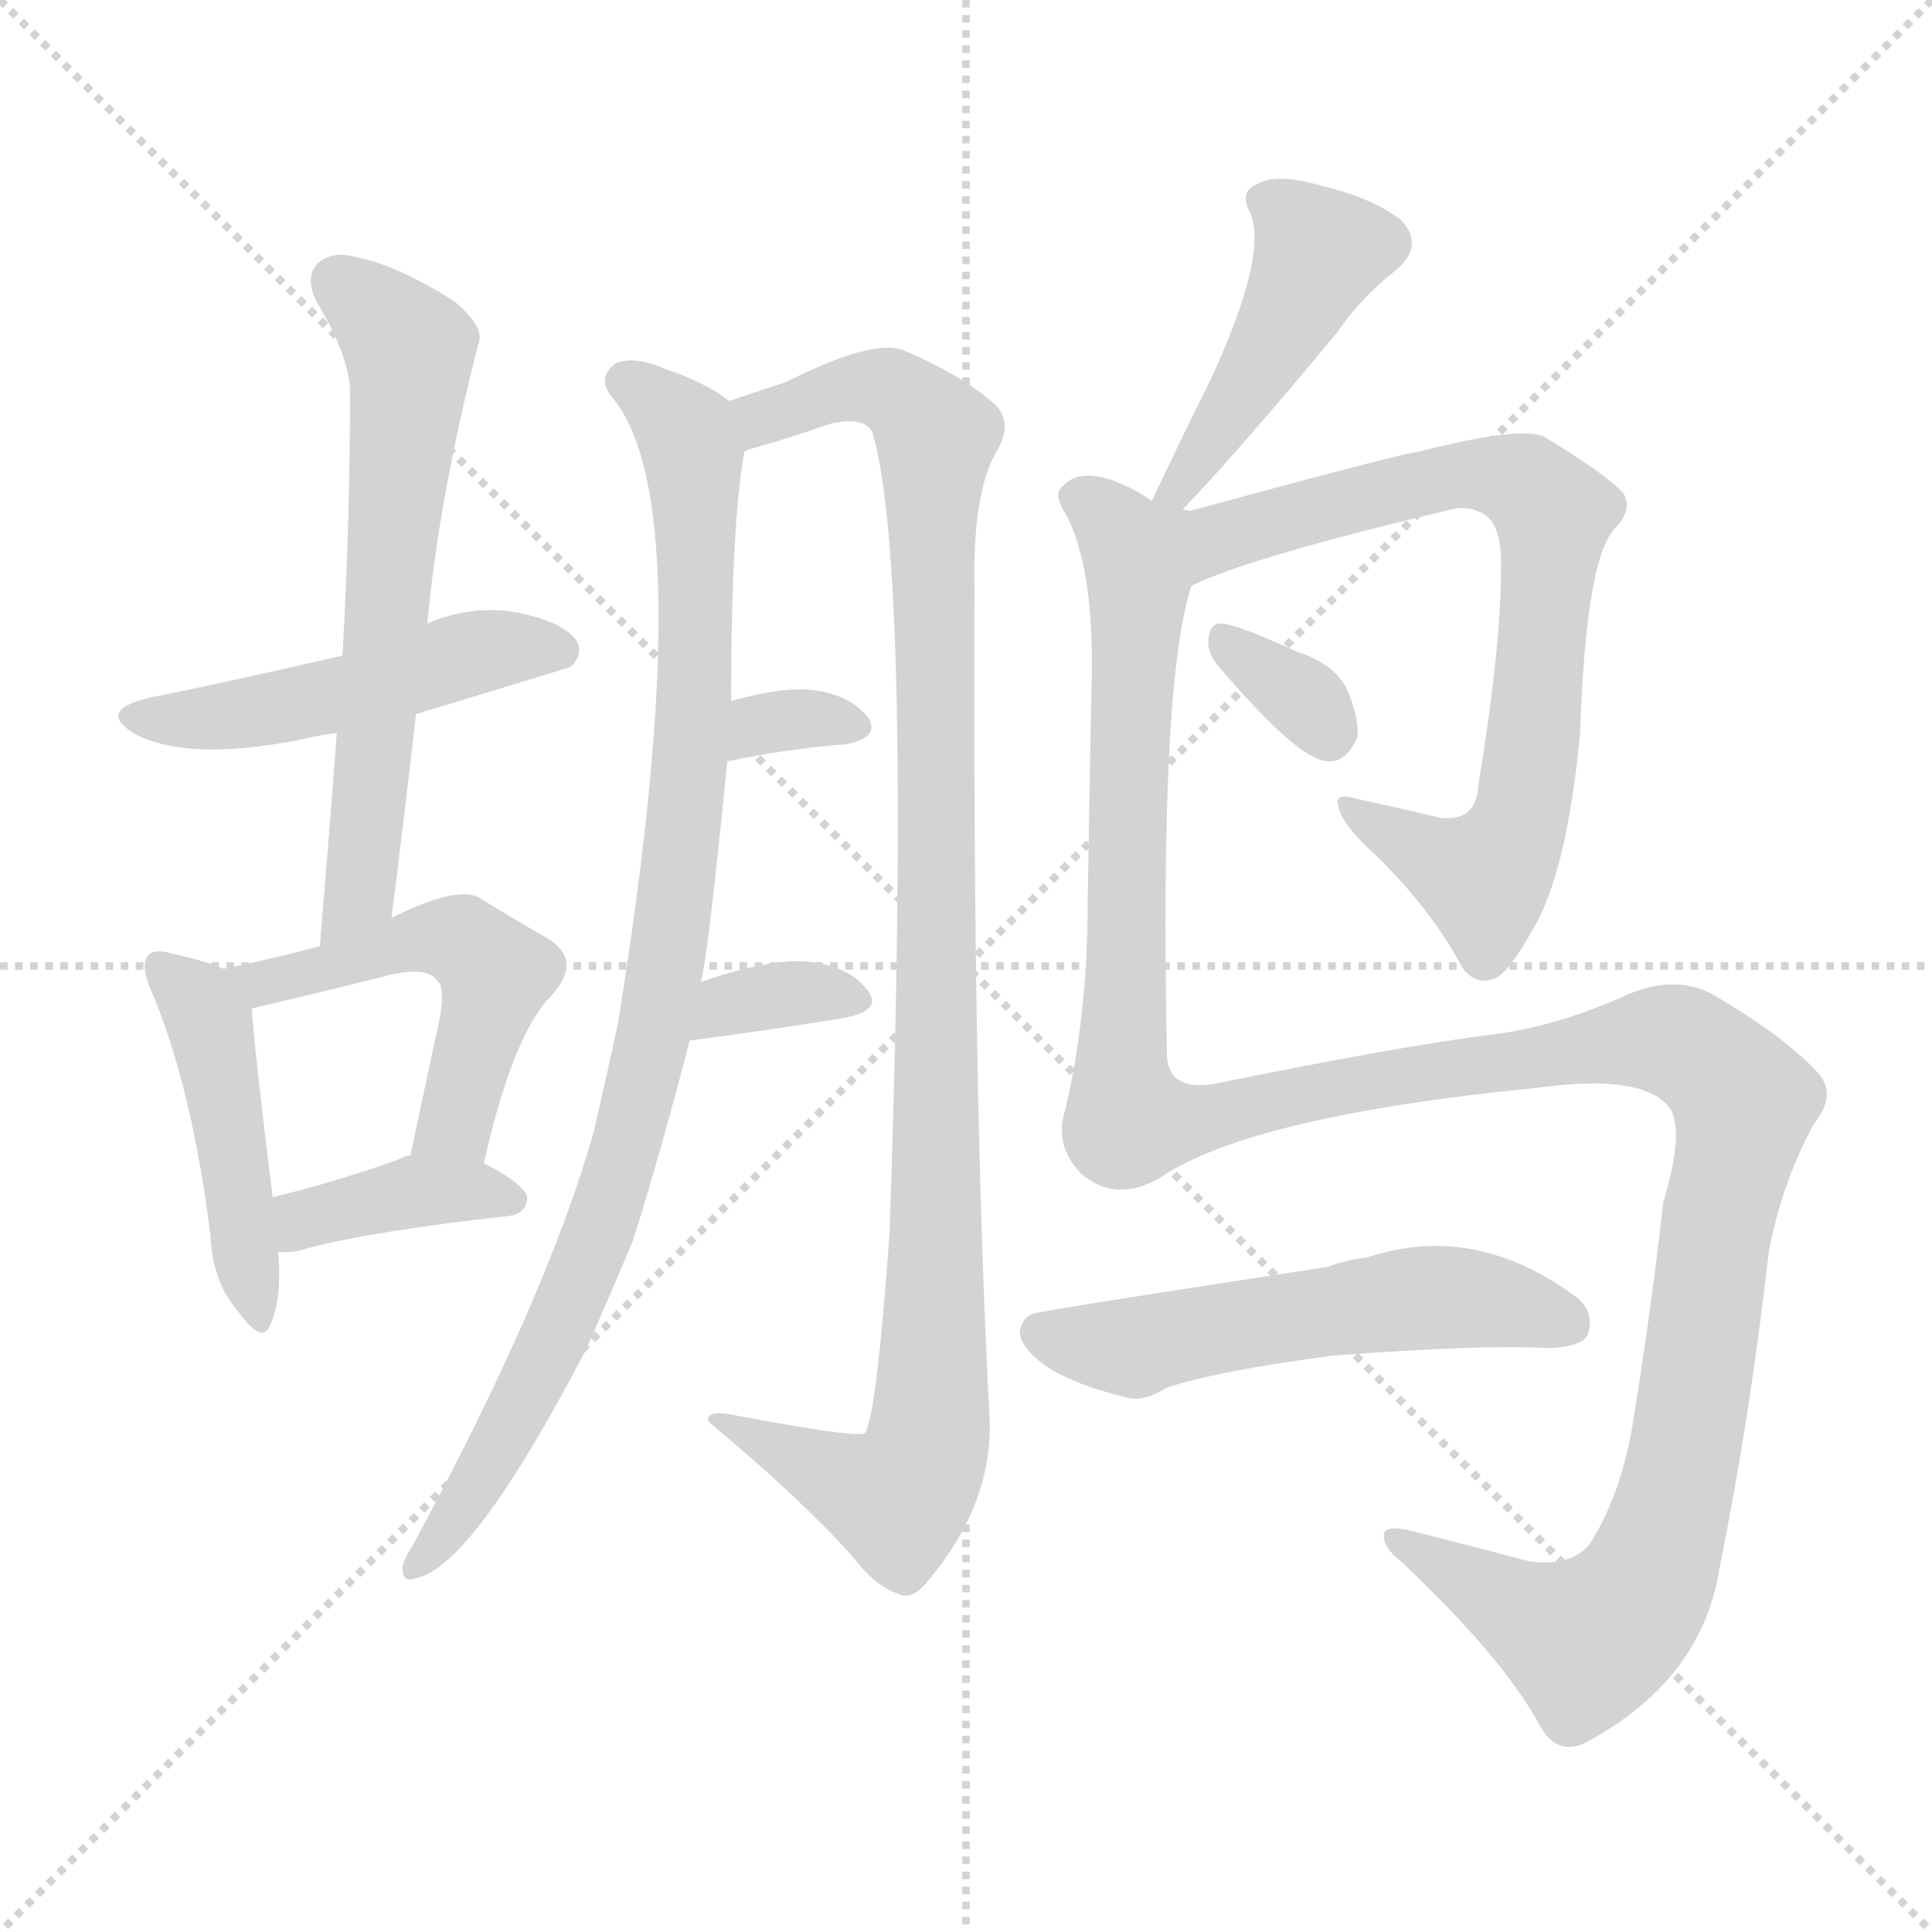 <svg version="1.1" viewBox="0 0 1024 1024" xmlns="http://www.w3.org/2000/svg">
  <g stroke="lightgray" stroke-dasharray="1,1" stroke-width="1" transform="scale(4, 4)">
    <line x1="0" y1="0" x2="256" y2="256"></line>
    <line x1="256" y1="0" x2="0" y2="256"></line>
    <line x1="128" y1="0" x2="128" y2="256"></line>
    <line x1="0" y1="128" x2="256" y2="128"></line>
  </g>
<g transform="scale(1, -1) translate(0, -900)">
   <style type="text/css">
    @keyframes keyframes0 {
      from {
       stroke: blue;
       stroke-dashoffset: 485;
       stroke-width: 128;
       }
       61% {
       animation-timing-function: step-end;
       stroke: blue;
       stroke-dashoffset: 0;
       stroke-width: 128;
       }
       to {
       stroke: black;
       stroke-width: 1024;
       }
       }
       #make-me-a-hanzi-animation-0 {
         animation: keyframes0 0.645s both;
         animation-delay: 0s;
         animation-timing-function: linear;
       }
    @keyframes keyframes1 {
      from {
       stroke: blue;
       stroke-dashoffset: 625;
       stroke-width: 128;
       }
       67% {
       animation-timing-function: step-end;
       stroke: blue;
       stroke-dashoffset: 0;
       stroke-width: 128;
       }
       to {
       stroke: black;
       stroke-width: 1024;
       }
       }
       #make-me-a-hanzi-animation-1 {
         animation: keyframes1 0.759s both;
         animation-delay: 0.645s;
         animation-timing-function: linear;
       }
    @keyframes keyframes2 {
      from {
       stroke: blue;
       stroke-dashoffset: 453;
       stroke-width: 128;
       }
       60% {
       animation-timing-function: step-end;
       stroke: blue;
       stroke-dashoffset: 0;
       stroke-width: 128;
       }
       to {
       stroke: black;
       stroke-width: 1024;
       }
       }
       #make-me-a-hanzi-animation-2 {
         animation: keyframes2 0.619s both;
         animation-delay: 1.403s;
         animation-timing-function: linear;
       }
    @keyframes keyframes3 {
      from {
       stroke: blue;
       stroke-dashoffset: 504;
       stroke-width: 128;
       }
       62% {
       animation-timing-function: step-end;
       stroke: blue;
       stroke-dashoffset: 0;
       stroke-width: 128;
       }
       to {
       stroke: black;
       stroke-width: 1024;
       }
       }
       #make-me-a-hanzi-animation-3 {
         animation: keyframes3 0.66s both;
         animation-delay: 2.022s;
         animation-timing-function: linear;
       }
    @keyframes keyframes4 {
      from {
       stroke: blue;
       stroke-dashoffset: 381;
       stroke-width: 128;
       }
       55% {
       animation-timing-function: step-end;
       stroke: blue;
       stroke-dashoffset: 0;
       stroke-width: 128;
       }
       to {
       stroke: black;
       stroke-width: 1024;
       }
       }
       #make-me-a-hanzi-animation-4 {
         animation: keyframes4 0.56s both;
         animation-delay: 2.682s;
         animation-timing-function: linear;
       }
    @keyframes keyframes5 {
      from {
       stroke: blue;
       stroke-dashoffset: 929;
       stroke-width: 128;
       }
       75% {
       animation-timing-function: step-end;
       stroke: blue;
       stroke-dashoffset: 0;
       stroke-width: 128;
       }
       to {
       stroke: black;
       stroke-width: 1024;
       }
       }
       #make-me-a-hanzi-animation-5 {
         animation: keyframes5 1.006s both;
         animation-delay: 3.242s;
         animation-timing-function: linear;
       }
    @keyframes keyframes6 {
      from {
       stroke: blue;
       stroke-dashoffset: 1042;
       stroke-width: 128;
       }
       77% {
       animation-timing-function: step-end;
       stroke: blue;
       stroke-dashoffset: 0;
       stroke-width: 128;
       }
       to {
       stroke: black;
       stroke-width: 1024;
       }
       }
       #make-me-a-hanzi-animation-6 {
         animation: keyframes6 1.098s both;
         animation-delay: 4.248s;
         animation-timing-function: linear;
       }
    @keyframes keyframes7 {
      from {
       stroke: blue;
       stroke-dashoffset: 322;
       stroke-width: 128;
       }
       51% {
       animation-timing-function: step-end;
       stroke: blue;
       stroke-dashoffset: 0;
       stroke-width: 128;
       }
       to {
       stroke: black;
       stroke-width: 1024;
       }
       }
       #make-me-a-hanzi-animation-7 {
         animation: keyframes7 0.512s both;
         animation-delay: 5.346s;
         animation-timing-function: linear;
       }
    @keyframes keyframes8 {
      from {
       stroke: blue;
       stroke-dashoffset: 340;
       stroke-width: 128;
       }
       53% {
       animation-timing-function: step-end;
       stroke: blue;
       stroke-dashoffset: 0;
       stroke-width: 128;
       }
       to {
       stroke: black;
       stroke-width: 1024;
       }
       }
       #make-me-a-hanzi-animation-8 {
         animation: keyframes8 0.527s both;
         animation-delay: 5.858s;
         animation-timing-function: linear;
       }
    @keyframes keyframes9 {
      from {
       stroke: blue;
       stroke-dashoffset: 442;
       stroke-width: 128;
       }
       59% {
       animation-timing-function: step-end;
       stroke: blue;
       stroke-dashoffset: 0;
       stroke-width: 128;
       }
       to {
       stroke: black;
       stroke-width: 1024;
       }
       }
       #make-me-a-hanzi-animation-9 {
         animation: keyframes9 0.61s both;
         animation-delay: 6.385s;
         animation-timing-function: linear;
       }
    @keyframes keyframes10 {
      from {
       stroke: blue;
       stroke-dashoffset: 746;
       stroke-width: 128;
       }
       71% {
       animation-timing-function: step-end;
       stroke: blue;
       stroke-dashoffset: 0;
       stroke-width: 128;
       }
       to {
       stroke: black;
       stroke-width: 1024;
       }
       }
       #make-me-a-hanzi-animation-10 {
         animation: keyframes10 0.857s both;
         animation-delay: 6.995s;
         animation-timing-function: linear;
       }
    @keyframes keyframes11 {
      from {
       stroke: blue;
       stroke-dashoffset: 330;
       stroke-width: 128;
       }
       52% {
       animation-timing-function: step-end;
       stroke: blue;
       stroke-dashoffset: 0;
       stroke-width: 128;
       }
       to {
       stroke: black;
       stroke-width: 1024;
       }
       }
       #make-me-a-hanzi-animation-11 {
         animation: keyframes11 0.519s both;
         animation-delay: 7.852s;
         animation-timing-function: linear;
       }
    @keyframes keyframes12 {
      from {
       stroke: blue;
       stroke-dashoffset: 1354;
       stroke-width: 128;
       }
       82% {
       animation-timing-function: step-end;
       stroke: blue;
       stroke-dashoffset: 0;
       stroke-width: 128;
       }
       to {
       stroke: black;
       stroke-width: 1024;
       }
       }
       #make-me-a-hanzi-animation-12 {
         animation: keyframes12 1.352s both;
         animation-delay: 8.37s;
         animation-timing-function: linear;
       }
    @keyframes keyframes13 {
      from {
       stroke: blue;
       stroke-dashoffset: 540;
       stroke-width: 128;
       }
       64% {
       animation-timing-function: step-end;
       stroke: blue;
       stroke-dashoffset: 0;
       stroke-width: 128;
       }
       to {
       stroke: black;
       stroke-width: 1024;
       }
       }
       #make-me-a-hanzi-animation-13 {
         animation: keyframes13 0.689s both;
         animation-delay: 9.722s;
         animation-timing-function: linear;
       }
</style>
<path d="M 220.5 521.5 Q 299.5 545.5 302.5 546.5 Q 309.5 553.5 305.5 560.5 Q 298.5 570.5 273.5 575.5 Q 249.5 579.5 226.5 569.5 L 181.5 552.5 Q 111.5 536.5 80.5 530.5 Q 49.5 523.5 72.5 510.5 Q 102.5 495.5 166.5 509.5 Q 170.5 510.5 178.5 511.5 L 220.5 521.5 Z" fill="lightgray"></path> 
<path d="M 207.5 413.5 Q 214.5 468.5 220.5 521.5 L 226.5 569.5 Q 232.5 635.5 253.5 717.5 Q 257.5 726.5 240.5 740.5 Q 210.5 759.5 189.5 763.5 Q 176.5 767.5 168.5 760.5 Q 161.5 753.5 167.5 740.5 Q 186.5 709.5 185.5 689.5 Q 185.5 623.5 181.5 552.5 L 178.5 511.5 Q 174.5 457.5 169.5 398.5 C 166.5 368.5 203.5 383.5 207.5 413.5 Z" fill="lightgray"></path> 
<path d="M 118.5 386.5 Q 109.5 390.5 91.5 394.5 Q 81.5 397.5 78.5 393.5 Q 74.5 389.5 79.5 376.5 Q 101.5 325.5 111.5 245.5 Q 112.5 220.5 126.5 204.5 Q 139.5 186.5 143.5 198.5 Q 149.5 211.5 147.5 236.5 L 144.5 265.5 Q 134.5 346.5 133.5 365.5 C 132.5 381.5 132.5 381.5 118.5 386.5 Z" fill="lightgray"></path> 
<path d="M 256.5 283.5 Q 271.5 350.5 291.5 371.5 Q 309.5 390.5 290.5 402.5 Q 274.5 411.5 253.5 424.5 Q 241.5 430.5 207.5 413.5 L 169.5 398.5 Q 147.5 392.5 118.5 386.5 C 89.5 380.5 104.5 358.5 133.5 365.5 Q 188.5 378.5 207.5 383.5 Q 226.5 387.5 231.5 380.5 Q 237.5 376.5 230.5 348.5 Q 224.5 320.5 217.5 287.5 C 211.5 258.5 249.5 254.5 256.5 283.5 Z" fill="lightgray"></path> 
<path d="M 147.5 236.5 Q 154.5 235.5 163.5 238.5 Q 197.5 247.5 269.5 255.5 Q 278.5 256.5 279.5 264.5 Q 279.5 271.5 256.5 283.5 L 217.5 287.5 Q 214.5 287.5 211.5 285.5 Q 174.5 272.5 144.5 265.5 C 115.5 258.5 117.5 237.5 147.5 236.5 Z" fill="lightgray"></path> 
<path d="M 371.5 379.5 Q 375.5 395.5 385.5 496.5 L 387.5 528.5 Q 387.5 621.5 394.5 660.5 C 397.5 681.5 397.5 681.5 386.5 687.5 Q 373.5 697.5 352.5 704.5 Q 336.5 711.5 326.5 707.5 Q 316.5 700.5 323.5 690.5 Q 372.5 635.5 327.5 357.5 Q 321.5 329.5 314.5 299.5 Q 289.5 211.5 218.5 80.5 Q 214.5 74.5 213.5 70.5 Q 212.5 60.5 220.5 63.5 Q 250.5 69.5 310.5 184.5 Q 322.5 211.5 335.5 242.5 Q 351.5 293.5 365.5 348.5 L 371.5 379.5 Z" fill="lightgray"></path> 
<path d="M 394.5 660.5 Q 395.5 661.5 399.5 662.5 Q 420.5 668.5 440.5 675.5 Q 458.5 679.5 462.5 670.5 Q 483.5 598.5 471.5 246.5 Q 464.5 149.5 458.5 140.5 Q 455.5 137.5 391.5 149.5 Q 373.5 153.5 375.5 146.5 Q 423.5 106.5 451.5 75.5 Q 463.5 59.5 475.5 55.5 Q 482.5 51.5 490.5 60.5 Q 526.5 102.5 524.5 148.5 Q 515.5 316.5 516.5 588.5 Q 515.5 637.5 527.5 659.5 Q 537.5 675.5 527.5 685.5 Q 509.5 701.5 478.5 714.5 Q 462.5 720.5 416.5 697.5 Q 404.5 693.5 386.5 687.5 C 358.5 678.5 365.5 651.5 394.5 660.5 Z" fill="lightgray"></path> 
<path d="M 385.5 496.5 Q 419.5 503.5 448.5 505.5 Q 467.5 509.5 459.5 520.5 Q 449.5 532.5 428.5 534.5 Q 412.5 535.5 387.5 528.5 C 358.5 520.5 356.5 490.5 385.5 496.5 Z" fill="lightgray"></path> 
<path d="M 365.5 348.5 Q 411.5 354.5 447.5 360.5 Q 468.5 364.5 459.5 375.5 Q 449.5 388.5 426.5 390.5 Q 405.5 391.5 371.5 379.5 C 343.5 369.5 335.5 344.5 365.5 348.5 Z" fill="lightgray"></path> 
<path d="M 624.5 627.5 Q 654.5 658.5 708.5 723.5 Q 721.5 742.5 739.5 756.5 Q 755.5 769.5 742.5 783.5 Q 726.5 795.5 700.5 801.5 Q 676.5 808.5 666.5 802.5 Q 656.5 798.5 662.5 787.5 Q 672.5 765.5 641.5 698.5 Q 626.5 668.5 610.5 634.5 C 597.5 607.5 603.5 605.5 624.5 627.5 Z" fill="lightgray"></path> 
<path d="M 631.5 589.5 Q 661.5 604.5 771.5 630.5 Q 778.5 631.5 784.5 628.5 Q 794.5 624.5 795.5 605.5 Q 796.5 562.5 783.5 483.5 Q 782.5 464.5 763.5 466.5 Q 738.5 472.5 719.5 476.5 Q 706.5 480.5 709.5 472.5 Q 710.5 463.5 731.5 444.5 Q 759.5 416.5 775.5 386.5 Q 782.5 377.5 792.5 381.5 Q 799.5 384.5 812.5 407.5 Q 830.5 437.5 837.5 511.5 Q 840.5 602.5 855.5 619.5 Q 865.5 629.5 860.5 638.5 Q 851.5 648.5 818.5 668.5 Q 806.5 674.5 751.5 660.5 Q 745.5 660.5 624.5 627.5 C 595.5 619.5 603.5 577.5 631.5 589.5 Z" fill="lightgray"></path> 
<path d="M 644.5 548.5 Q 687.5 497.5 703.5 496.5 Q 713.5 495.5 719.5 509.5 Q 720.5 519.5 713.5 535.5 Q 706.5 548.5 687.5 554.5 Q 659.5 567.5 648.5 569.5 Q 641.5 570.5 640.5 561.5 Q 639.5 555.5 644.5 548.5 Z" fill="lightgray"></path> 
<path d="M 610.5 634.5 Q 600.5 641.5 589.5 645.5 Q 571.5 651.5 563.5 642.5 Q 557.5 638.5 565.5 626.5 Q 580.5 596.5 578.5 534.5 Q 577.5 485.5 576.5 422.5 Q 576.5 361.5 564.5 311.5 Q 558.5 292.5 573.5 277.5 Q 591.5 262.5 614.5 275.5 Q 662.5 308.5 815.5 323.5 Q 866.5 330.5 882.5 315.5 Q 894.5 305.5 881.5 262.5 Q 875.5 208.5 866.5 152.5 Q 860.5 109.5 842.5 81.5 Q 832.5 69.5 810.5 72.5 Q 776.5 81.5 748.5 88.5 Q 732.5 92.5 733.5 85.5 Q 733.5 79.5 742.5 72.5 Q 796.5 21.5 815.5 -13.5 Q 825.5 -32.5 842.5 -22.5 Q 902.5 10.5 911.5 69.5 Q 927.5 148.5 937.5 236.5 Q 944.5 273.5 961.5 304.5 Q 974.5 320.5 962.5 332.5 Q 944.5 351.5 908.5 372.5 Q 887.5 384.5 859.5 371.5 Q 823.5 355.5 789.5 351.5 Q 741.5 345.5 643.5 325.5 Q 619.5 321.5 618.5 340.5 Q 614.5 538.5 631.5 589.5 C 642.5 642.5 638.5 622.5 610.5 634.5 Z" fill="lightgray"></path> 
<path d="M 706.5 181.5 Q 787.5 187.5 818.5 185.5 Q 837.5 185.5 841.5 192.5 Q 845.5 204.5 835.5 212.5 Q 781.5 252.5 724.5 233.5 Q 714.5 232.5 703.5 228.5 Q 559.5 206.5 551.5 204.5 Q 541.5 203.5 540.5 193.5 Q 541.5 184.5 556.5 174.5 Q 571.5 165.5 596.5 159.5 Q 605.5 156.5 618.5 164.5 Q 645.5 173.5 706.5 181.5 Z" fill="lightgray"></path> 
      <clipPath id="make-me-a-hanzi-clip-0">
      <path d="M 220.5 521.5 Q 299.5 545.5 302.5 546.5 Q 309.5 553.5 305.5 560.5 Q 298.5 570.5 273.5 575.5 Q 249.5 579.5 226.5 569.5 L 181.5 552.5 Q 111.5 536.5 80.5 530.5 Q 49.5 523.5 72.5 510.5 Q 102.5 495.5 166.5 509.5 Q 170.5 510.5 178.5 511.5 L 220.5 521.5 Z" fill="lightgray"></path>
      </clipPath>
      <path clip-path="url(#make-me-a-hanzi-clip-0)" d="M 74.5 521.5 L 134.5 521.5 L 252.5 554.5 L 298.5 554.5 " fill="none" id="make-me-a-hanzi-animation-0" stroke-dasharray="357 714" stroke-linecap="round"></path>

      <clipPath id="make-me-a-hanzi-clip-1">
      <path d="M 207.5 413.5 Q 214.5 468.5 220.5 521.5 L 226.5 569.5 Q 232.5 635.5 253.5 717.5 Q 257.5 726.5 240.5 740.5 Q 210.5 759.5 189.5 763.5 Q 176.5 767.5 168.5 760.5 Q 161.5 753.5 167.5 740.5 Q 186.5 709.5 185.5 689.5 Q 185.5 623.5 181.5 552.5 L 178.5 511.5 Q 174.5 457.5 169.5 398.5 C 166.5 368.5 203.5 383.5 207.5 413.5 Z" fill="lightgray"></path>
      </clipPath>
      <path clip-path="url(#make-me-a-hanzi-clip-1)" d="M 178.5 751.5 L 216.5 714.5 L 216.5 697.5 L 192.5 439.5 L 190.5 426.5 L 174.5 405.5 " fill="none" id="make-me-a-hanzi-animation-1" stroke-dasharray="497 994" stroke-linecap="round"></path>

      <clipPath id="make-me-a-hanzi-clip-2">
      <path d="M 118.5 386.5 Q 109.5 390.5 91.5 394.5 Q 81.5 397.5 78.5 393.5 Q 74.5 389.5 79.5 376.5 Q 101.5 325.5 111.5 245.5 Q 112.5 220.5 126.5 204.5 Q 139.5 186.5 143.5 198.5 Q 149.5 211.5 147.5 236.5 L 144.5 265.5 Q 134.5 346.5 133.5 365.5 C 132.5 381.5 132.5 381.5 118.5 386.5 Z" fill="lightgray"></path>
      </clipPath>
      <path clip-path="url(#make-me-a-hanzi-clip-2)" d="M 85.5 388.5 L 110.5 358.5 L 135.5 202.5 " fill="none" id="make-me-a-hanzi-animation-2" stroke-dasharray="325 650" stroke-linecap="round"></path>

      <clipPath id="make-me-a-hanzi-clip-3">
      <path d="M 256.5 283.5 Q 271.5 350.5 291.5 371.5 Q 309.5 390.5 290.5 402.5 Q 274.5 411.5 253.5 424.5 Q 241.5 430.5 207.5 413.5 L 169.5 398.5 Q 147.5 392.5 118.5 386.5 C 89.5 380.5 104.5 358.5 133.5 365.5 Q 188.5 378.5 207.5 383.5 Q 226.5 387.5 231.5 380.5 Q 237.5 376.5 230.5 348.5 Q 224.5 320.5 217.5 287.5 C 211.5 258.5 249.5 254.5 256.5 283.5 Z" fill="lightgray"></path>
      </clipPath>
      <path clip-path="url(#make-me-a-hanzi-clip-3)" d="M 126.5 384.5 L 142.5 378.5 L 223.5 403.5 L 240.5 402.5 L 259.5 388.5 L 259.5 369.5 L 241.5 305.5 L 224.5 294.5 " fill="none" id="make-me-a-hanzi-animation-3" stroke-dasharray="376 752" stroke-linecap="round"></path>

      <clipPath id="make-me-a-hanzi-clip-4">
      <path d="M 147.5 236.5 Q 154.5 235.5 163.5 238.5 Q 197.5 247.5 269.5 255.5 Q 278.5 256.5 279.5 264.5 Q 279.5 271.5 256.5 283.5 L 217.5 287.5 Q 214.5 287.5 211.5 285.5 Q 174.5 272.5 144.5 265.5 C 115.5 258.5 117.5 237.5 147.5 236.5 Z" fill="lightgray"></path>
      </clipPath>
      <path clip-path="url(#make-me-a-hanzi-clip-4)" d="M 151.5 244.5 L 161.5 253.5 L 209.5 266.5 L 248.5 269.5 L 270.5 264.5 " fill="none" id="make-me-a-hanzi-animation-4" stroke-dasharray="253 506" stroke-linecap="round"></path>

      <clipPath id="make-me-a-hanzi-clip-5">
      <path d="M 371.5 379.5 Q 375.5 395.5 385.5 496.5 L 387.5 528.5 Q 387.5 621.5 394.5 660.5 C 397.5 681.5 397.5 681.5 386.5 687.5 Q 373.5 697.5 352.5 704.5 Q 336.5 711.5 326.5 707.5 Q 316.5 700.5 323.5 690.5 Q 372.5 635.5 327.5 357.5 Q 321.5 329.5 314.5 299.5 Q 289.5 211.5 218.5 80.5 Q 214.5 74.5 213.5 70.5 Q 212.5 60.5 220.5 63.5 Q 250.5 69.5 310.5 184.5 Q 322.5 211.5 335.5 242.5 Q 351.5 293.5 365.5 348.5 L 371.5 379.5 Z" fill="lightgray"></path>
      </clipPath>
      <path clip-path="url(#make-me-a-hanzi-clip-5)" d="M 331.5 697.5 L 360.5 674.5 L 367.5 659.5 L 369.5 538.5 L 348.5 359.5 L 325.5 269.5 L 290.5 181.5 L 260.5 125.5 L 221.5 71.5 " fill="none" id="make-me-a-hanzi-animation-5" stroke-dasharray="801 1602" stroke-linecap="round"></path>

      <clipPath id="make-me-a-hanzi-clip-6">
      <path d="M 394.5 660.5 Q 395.5 661.5 399.5 662.5 Q 420.5 668.5 440.5 675.5 Q 458.5 679.5 462.5 670.5 Q 483.5 598.5 471.5 246.5 Q 464.5 149.5 458.5 140.5 Q 455.5 137.5 391.5 149.5 Q 373.5 153.5 375.5 146.5 Q 423.5 106.5 451.5 75.5 Q 463.5 59.5 475.5 55.5 Q 482.5 51.5 490.5 60.5 Q 526.5 102.5 524.5 148.5 Q 515.5 316.5 516.5 588.5 Q 515.5 637.5 527.5 659.5 Q 537.5 675.5 527.5 685.5 Q 509.5 701.5 478.5 714.5 Q 462.5 720.5 416.5 697.5 Q 404.5 693.5 386.5 687.5 C 358.5 678.5 365.5 651.5 394.5 660.5 Z" fill="lightgray"></path>
      </clipPath>
      <path clip-path="url(#make-me-a-hanzi-clip-6)" d="M 394.5 667.5 L 404.5 678.5 L 459.5 695.5 L 476.5 690.5 L 496.5 667.5 L 496.5 245.5 L 492.5 141.5 L 487.5 120.5 L 475.5 105.5 L 384.5 143.5 " fill="none" id="make-me-a-hanzi-animation-6" stroke-dasharray="914 1828" stroke-linecap="round"></path>

      <clipPath id="make-me-a-hanzi-clip-7">
      <path d="M 385.5 496.5 Q 419.5 503.5 448.5 505.5 Q 467.5 509.5 459.5 520.5 Q 449.5 532.5 428.5 534.5 Q 412.5 535.5 387.5 528.5 C 358.5 520.5 356.5 490.5 385.5 496.5 Z" fill="lightgray"></path>
      </clipPath>
      <path clip-path="url(#make-me-a-hanzi-clip-7)" d="M 393.5 501.5 L 398.5 511.5 L 412.5 518.5 L 451.5 514.5 " fill="none" id="make-me-a-hanzi-animation-7" stroke-dasharray="194 388" stroke-linecap="round"></path>

      <clipPath id="make-me-a-hanzi-clip-8">
      <path d="M 365.5 348.5 Q 411.5 354.5 447.5 360.5 Q 468.5 364.5 459.5 375.5 Q 449.5 388.5 426.5 390.5 Q 405.5 391.5 371.5 379.5 C 343.5 369.5 335.5 344.5 365.5 348.5 Z" fill="lightgray"></path>
      </clipPath>
      <path clip-path="url(#make-me-a-hanzi-clip-8)" d="M 372.5 355.5 L 398.5 370.5 L 430.5 374.5 L 451.5 369.5 " fill="none" id="make-me-a-hanzi-animation-8" stroke-dasharray="212 424" stroke-linecap="round"></path>

      <clipPath id="make-me-a-hanzi-clip-9">
      <path d="M 624.5 627.5 Q 654.5 658.5 708.5 723.5 Q 721.5 742.5 739.5 756.5 Q 755.5 769.5 742.5 783.5 Q 726.5 795.5 700.5 801.5 Q 676.5 808.5 666.5 802.5 Q 656.5 798.5 662.5 787.5 Q 672.5 765.5 641.5 698.5 Q 626.5 668.5 610.5 634.5 C 597.5 607.5 603.5 605.5 624.5 627.5 Z" fill="lightgray"></path>
      </clipPath>
      <path clip-path="url(#make-me-a-hanzi-clip-9)" d="M 674.5 792.5 L 698.5 763.5 L 673.5 714.5 L 620.5 637.5 " fill="none" id="make-me-a-hanzi-animation-9" stroke-dasharray="314 628" stroke-linecap="round"></path>

      <clipPath id="make-me-a-hanzi-clip-10">
      <path d="M 631.5 589.5 Q 661.5 604.5 771.5 630.5 Q 778.5 631.5 784.5 628.5 Q 794.5 624.5 795.5 605.5 Q 796.5 562.5 783.5 483.5 Q 782.5 464.5 763.5 466.5 Q 738.5 472.5 719.5 476.5 Q 706.5 480.5 709.5 472.5 Q 710.5 463.5 731.5 444.5 Q 759.5 416.5 775.5 386.5 Q 782.5 377.5 792.5 381.5 Q 799.5 384.5 812.5 407.5 Q 830.5 437.5 837.5 511.5 Q 840.5 602.5 855.5 619.5 Q 865.5 629.5 860.5 638.5 Q 851.5 648.5 818.5 668.5 Q 806.5 674.5 751.5 660.5 Q 745.5 660.5 624.5 627.5 C 595.5 619.5 603.5 577.5 631.5 589.5 Z" fill="lightgray"></path>
      </clipPath>
      <path clip-path="url(#make-me-a-hanzi-clip-10)" d="M 632.5 596.5 L 646.5 615.5 L 765.5 647.5 L 797.5 647.5 L 823.5 628.5 L 812.5 503.5 L 794.5 443.5 L 786.5 435.5 L 764.5 442.5 L 715.5 470.5 " fill="none" id="make-me-a-hanzi-animation-10" stroke-dasharray="618 1236" stroke-linecap="round"></path>

      <clipPath id="make-me-a-hanzi-clip-11">
      <path d="M 644.5 548.5 Q 687.5 497.5 703.5 496.5 Q 713.5 495.5 719.5 509.5 Q 720.5 519.5 713.5 535.5 Q 706.5 548.5 687.5 554.5 Q 659.5 567.5 648.5 569.5 Q 641.5 570.5 640.5 561.5 Q 639.5 555.5 644.5 548.5 Z" fill="lightgray"></path>
      </clipPath>
      <path clip-path="url(#make-me-a-hanzi-clip-11)" d="M 650.5 559.5 L 698.5 522.5 L 704.5 510.5 " fill="none" id="make-me-a-hanzi-animation-11" stroke-dasharray="202 404" stroke-linecap="round"></path>

      <clipPath id="make-me-a-hanzi-clip-12">
      <path d="M 610.5 634.5 Q 600.5 641.5 589.5 645.5 Q 571.5 651.5 563.5 642.5 Q 557.5 638.5 565.5 626.5 Q 580.5 596.5 578.5 534.5 Q 577.5 485.5 576.5 422.5 Q 576.5 361.5 564.5 311.5 Q 558.5 292.5 573.5 277.5 Q 591.5 262.5 614.5 275.5 Q 662.5 308.5 815.5 323.5 Q 866.5 330.5 882.5 315.5 Q 894.5 305.5 881.5 262.5 Q 875.5 208.5 866.5 152.5 Q 860.5 109.5 842.5 81.5 Q 832.5 69.5 810.5 72.5 Q 776.5 81.5 748.5 88.5 Q 732.5 92.5 733.5 85.5 Q 733.5 79.5 742.5 72.5 Q 796.5 21.5 815.5 -13.5 Q 825.5 -32.5 842.5 -22.5 Q 902.5 10.5 911.5 69.5 Q 927.5 148.5 937.5 236.5 Q 944.5 273.5 961.5 304.5 Q 974.5 320.5 962.5 332.5 Q 944.5 351.5 908.5 372.5 Q 887.5 384.5 859.5 371.5 Q 823.5 355.5 789.5 351.5 Q 741.5 345.5 643.5 325.5 Q 619.5 321.5 618.5 340.5 Q 614.5 538.5 631.5 589.5 C 642.5 642.5 638.5 622.5 610.5 634.5 Z" fill="lightgray"></path>
      </clipPath>
      <path clip-path="url(#make-me-a-hanzi-clip-12)" d="M 572.5 635.5 L 600.5 609.5 L 603.5 591.5 L 594.5 345.5 L 601.5 305.5 L 642.5 307.5 L 708.5 324.5 L 877.5 348.5 L 899.5 342.5 L 924.5 315.5 L 889.5 111.5 L 866.5 51.5 L 840.5 30.5 L 742.5 81.5 " fill="none" id="make-me-a-hanzi-animation-12" stroke-dasharray="1226 2452" stroke-linecap="round"></path>

      <clipPath id="make-me-a-hanzi-clip-13">
      <path d="M 706.5 181.5 Q 787.5 187.5 818.5 185.5 Q 837.5 185.5 841.5 192.5 Q 845.5 204.5 835.5 212.5 Q 781.5 252.5 724.5 233.5 Q 714.5 232.5 703.5 228.5 Q 559.5 206.5 551.5 204.5 Q 541.5 203.5 540.5 193.5 Q 541.5 184.5 556.5 174.5 Q 571.5 165.5 596.5 159.5 Q 605.5 156.5 618.5 164.5 Q 645.5 173.5 706.5 181.5 Z" fill="lightgray"></path>
      </clipPath>
      <path clip-path="url(#make-me-a-hanzi-clip-13)" d="M 551.5 193.5 L 602.5 185.5 L 666.5 200.5 L 760.5 212.5 L 831.5 198.5 " fill="none" id="make-me-a-hanzi-animation-13" stroke-dasharray="412 824" stroke-linecap="round"></path>

</g>
</svg>
